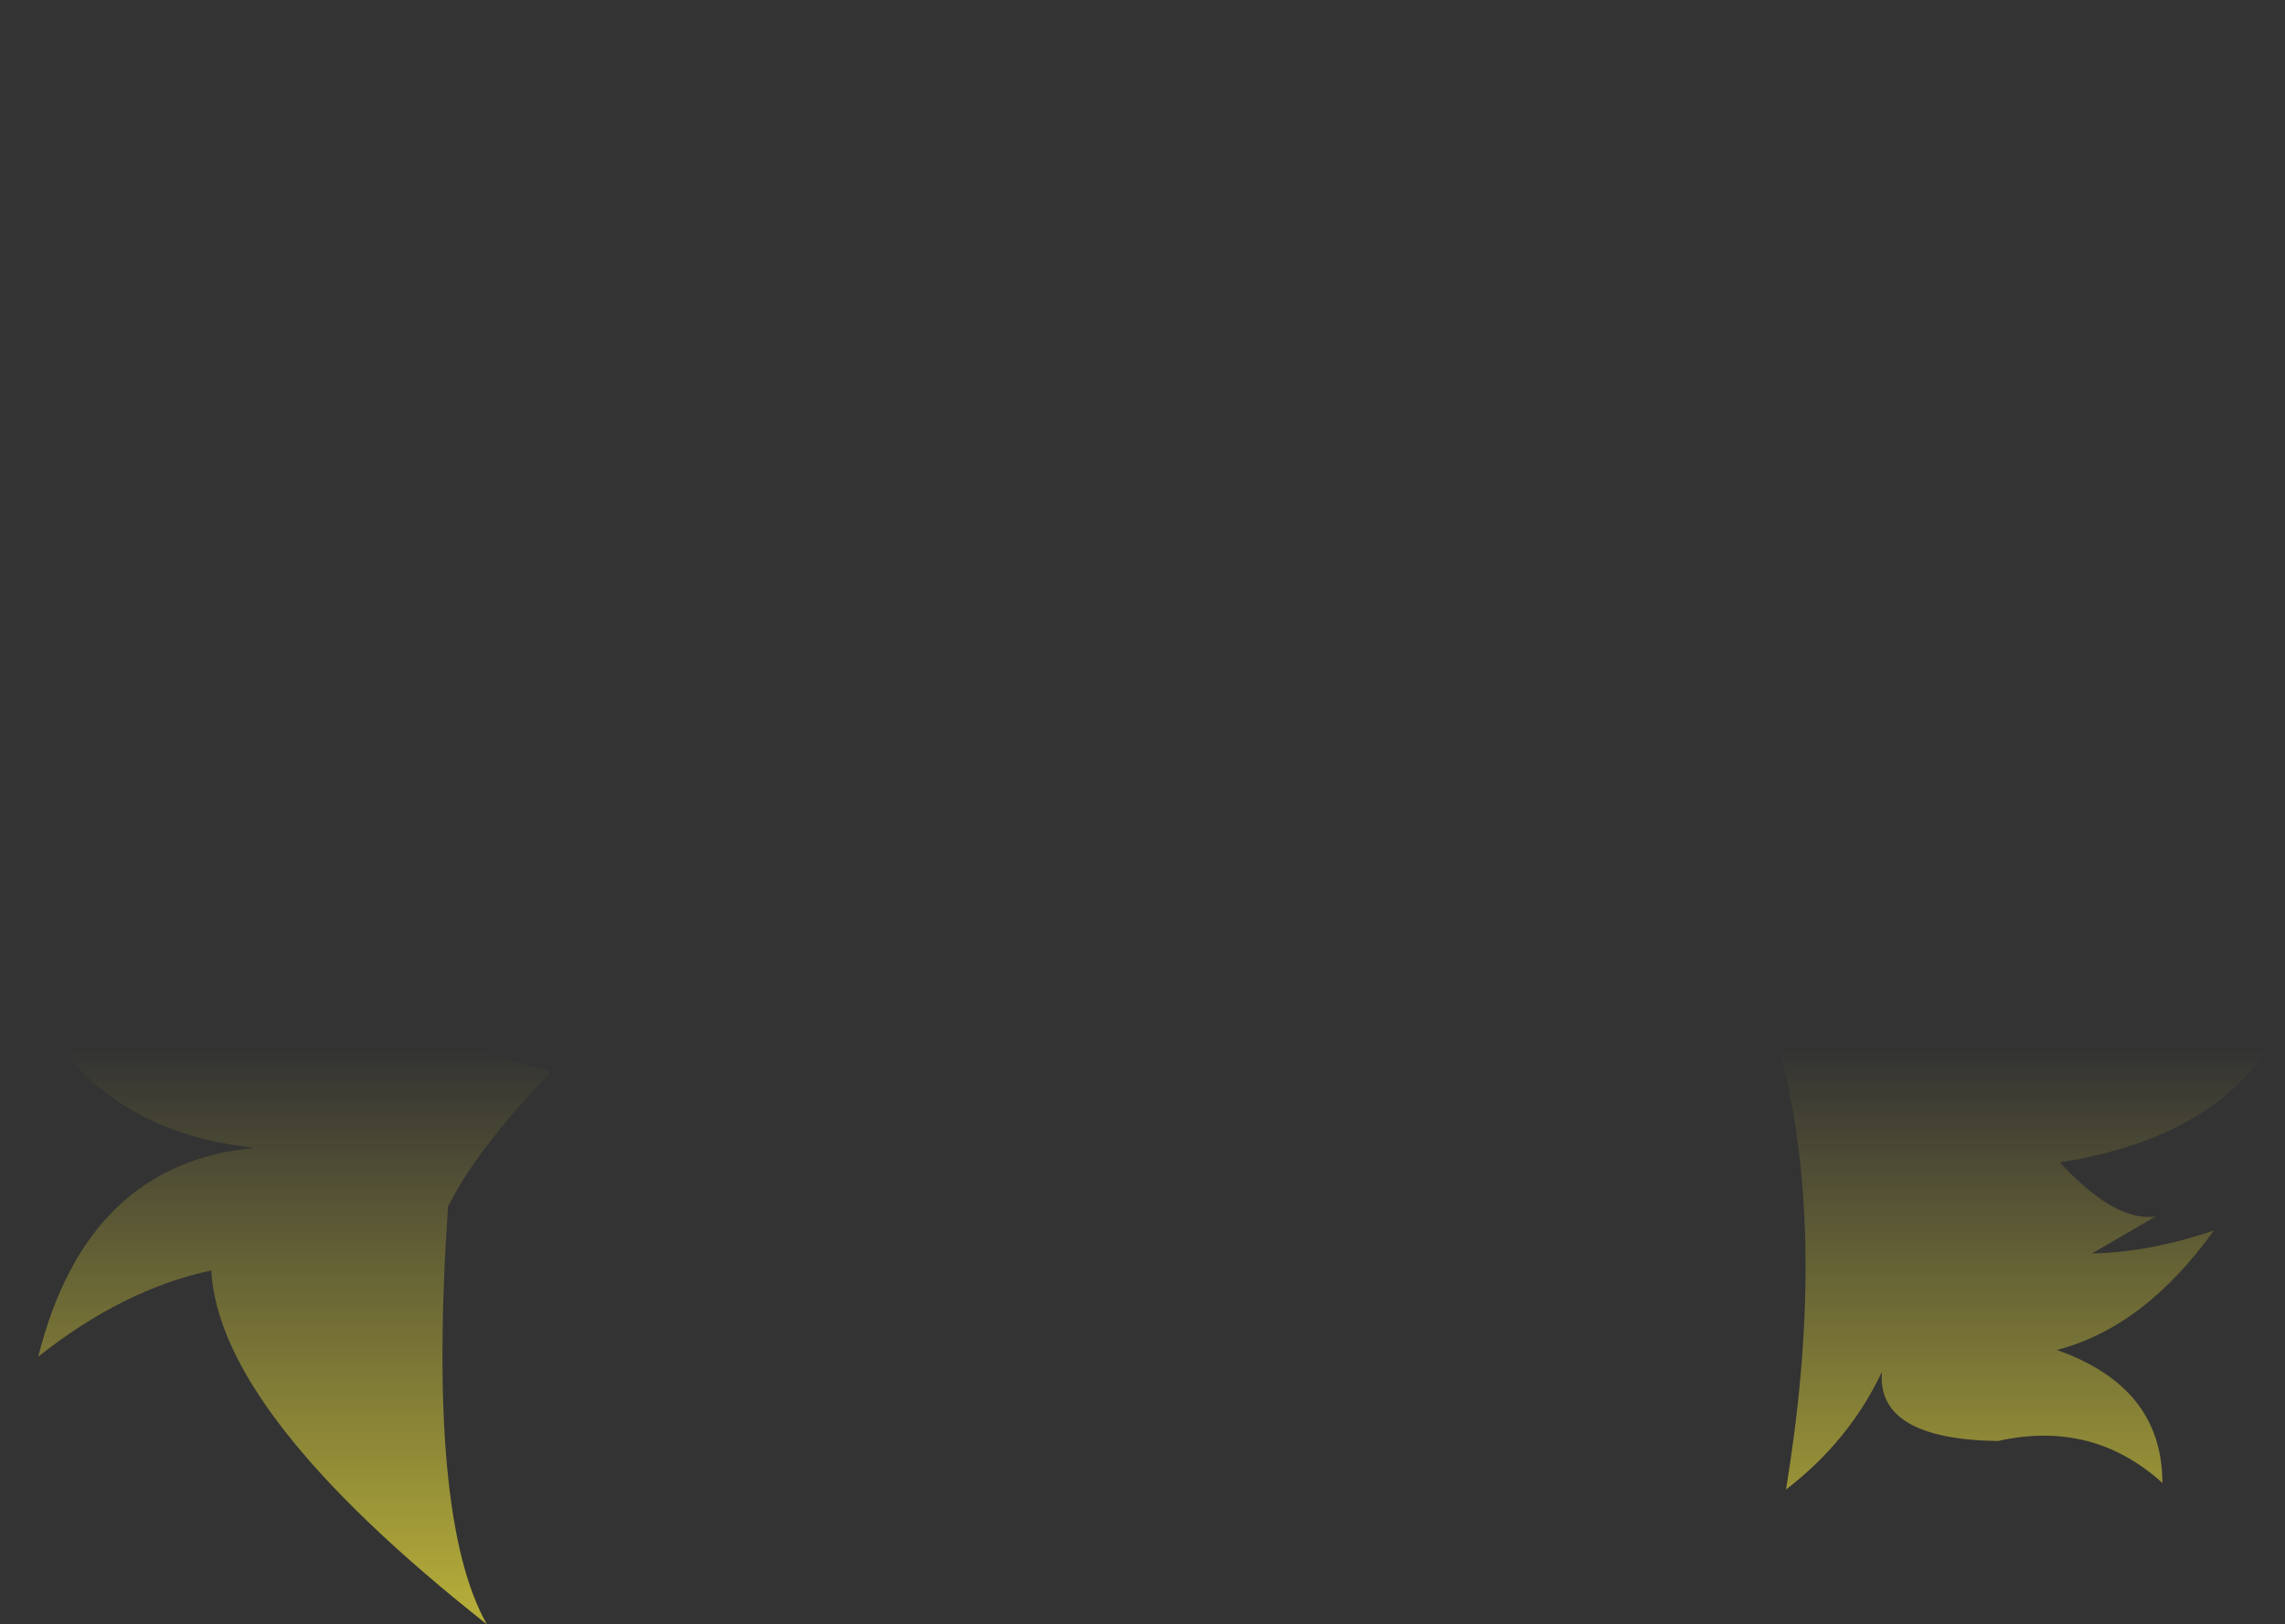<?xml version="1.0" encoding="UTF-8" standalone="no"?>
<svg xmlns:xlink="http://www.w3.org/1999/xlink" height="133.8px" width="188.2px" xmlns="http://www.w3.org/2000/svg">
  <rect width="100%" height="100%" fill="#333333" stroke="none"/>
  <g transform="matrix(1.0, 0.0, 0.0, 1.0, 94.1, 66.9)">
    <path d="M-10.9 -33.15 Q-16.45 -43.4 -14.75 -54.1 -13.5 -45.5 -2.65 -41.4 8.15 -37.35 9.7 -26.9 21.35 -44.7 2.2 -66.9 26.45 -45.05 23.35 -24.45 29.45 -39.8 50.0 -45.9 28.75 -29.65 34.3 -18.35 44.7 -22.5 52.15 -29.85 50.75 -24.15 48.35 -19.55 58.1 -25.1 70.7 -24.9 59.5 -19.25 56.75 -6.7 64.2 -8.3 69.4 -12.25 66.6 -3.8 62.3 1.3 77.75 14.25 94.1 10.0 89.65 15.75 84.6 18.45 86.85 19.7 93.25 18.65 88.3 26.85 75.55 28.85 80.15 33.8 83.45 33.3 L78.2 36.35 Q83.0 36.25 88.25 34.45 82.5 42.45 75.3 44.3 84.0 47.35 84.0 55.25 78.25 50.05 70.45 51.8 60.45 51.65 60.9 46.1 58.25 51.75 53.0 55.8 56.2 36.3 53.05 22.0 51.9 16.75 49.95 12.2 45.05 1.15 35.2 -5.85 29.9 -8.1 27.3 -7.9 19.25 -8.95 13.9 -14.5 L7.0 -8.3 4.6 -15.0 1.45 -9.3 -7.05 -15.25 Q-17.05 -7.05 -33.05 -12.0 L-30.9 -7.8 -37.3 -6.8 Q-41.7 -3.55 -46.3 -3.1 L-46.3 3.8 -48.45 1.8 Q-45.65 8.0 -48.45 14.2 -51.85 13.7 -54.3 19.9 L-48.7 21.35 Q-54.95 27.9 -57.2 32.5 -58.95 58.15 -54.0 66.9 -76.05 49.5 -76.7 37.75 -83.95 39.3 -90.95 44.85 -86.95 28.9 -73.1 27.65 -87.5 26.15 -92.5 13.2 -82.05 17.7 -71.45 11.35 -81.8 15.55 -94.1 0.1 -78.9 2.75 -70.55 -2.4 -84.85 -1.5 -90.7 -8.8 -86.55 -8.1 -72.0 -12.55 L-73.45 -15.5 Q-66.55 -12.25 -61.8 -15.9 -75.7 -23.25 -90.45 -15.25 -80.5 -37.05 -50.05 -32.95 -51.8 -38.3 -50.6 -44.65 -46.0 -33.3 -35.3 -26.9 -49.15 -48.15 -42.7 -62.95 -39.0 -46.95 -10.9 -33.15" fill="url(#gradient0)" fill-rule="evenodd" stroke="none"/>
  </g>
  <defs>
    <linearGradient gradientTransform="matrix(0.0, 0.099, -0.115, 0.0, 0.0, 100.6)" gradientUnits="userSpaceOnUse" id="gradient0" spreadMethod="pad" x1="-819.2" x2="819.2">
      <stop offset="0.0" stop-color="#fff23c" stop-opacity="0.0"/>
      <stop offset="0.38" stop-color="#fff23c" stop-opacity="0.847"/>
      <stop offset="0.604" stop-color="#fff23c" stop-opacity="0.8"/>
      <stop offset="1.0" stop-color="#fff23c" stop-opacity="0.0"/>
    </linearGradient>
  </defs>
</svg>
